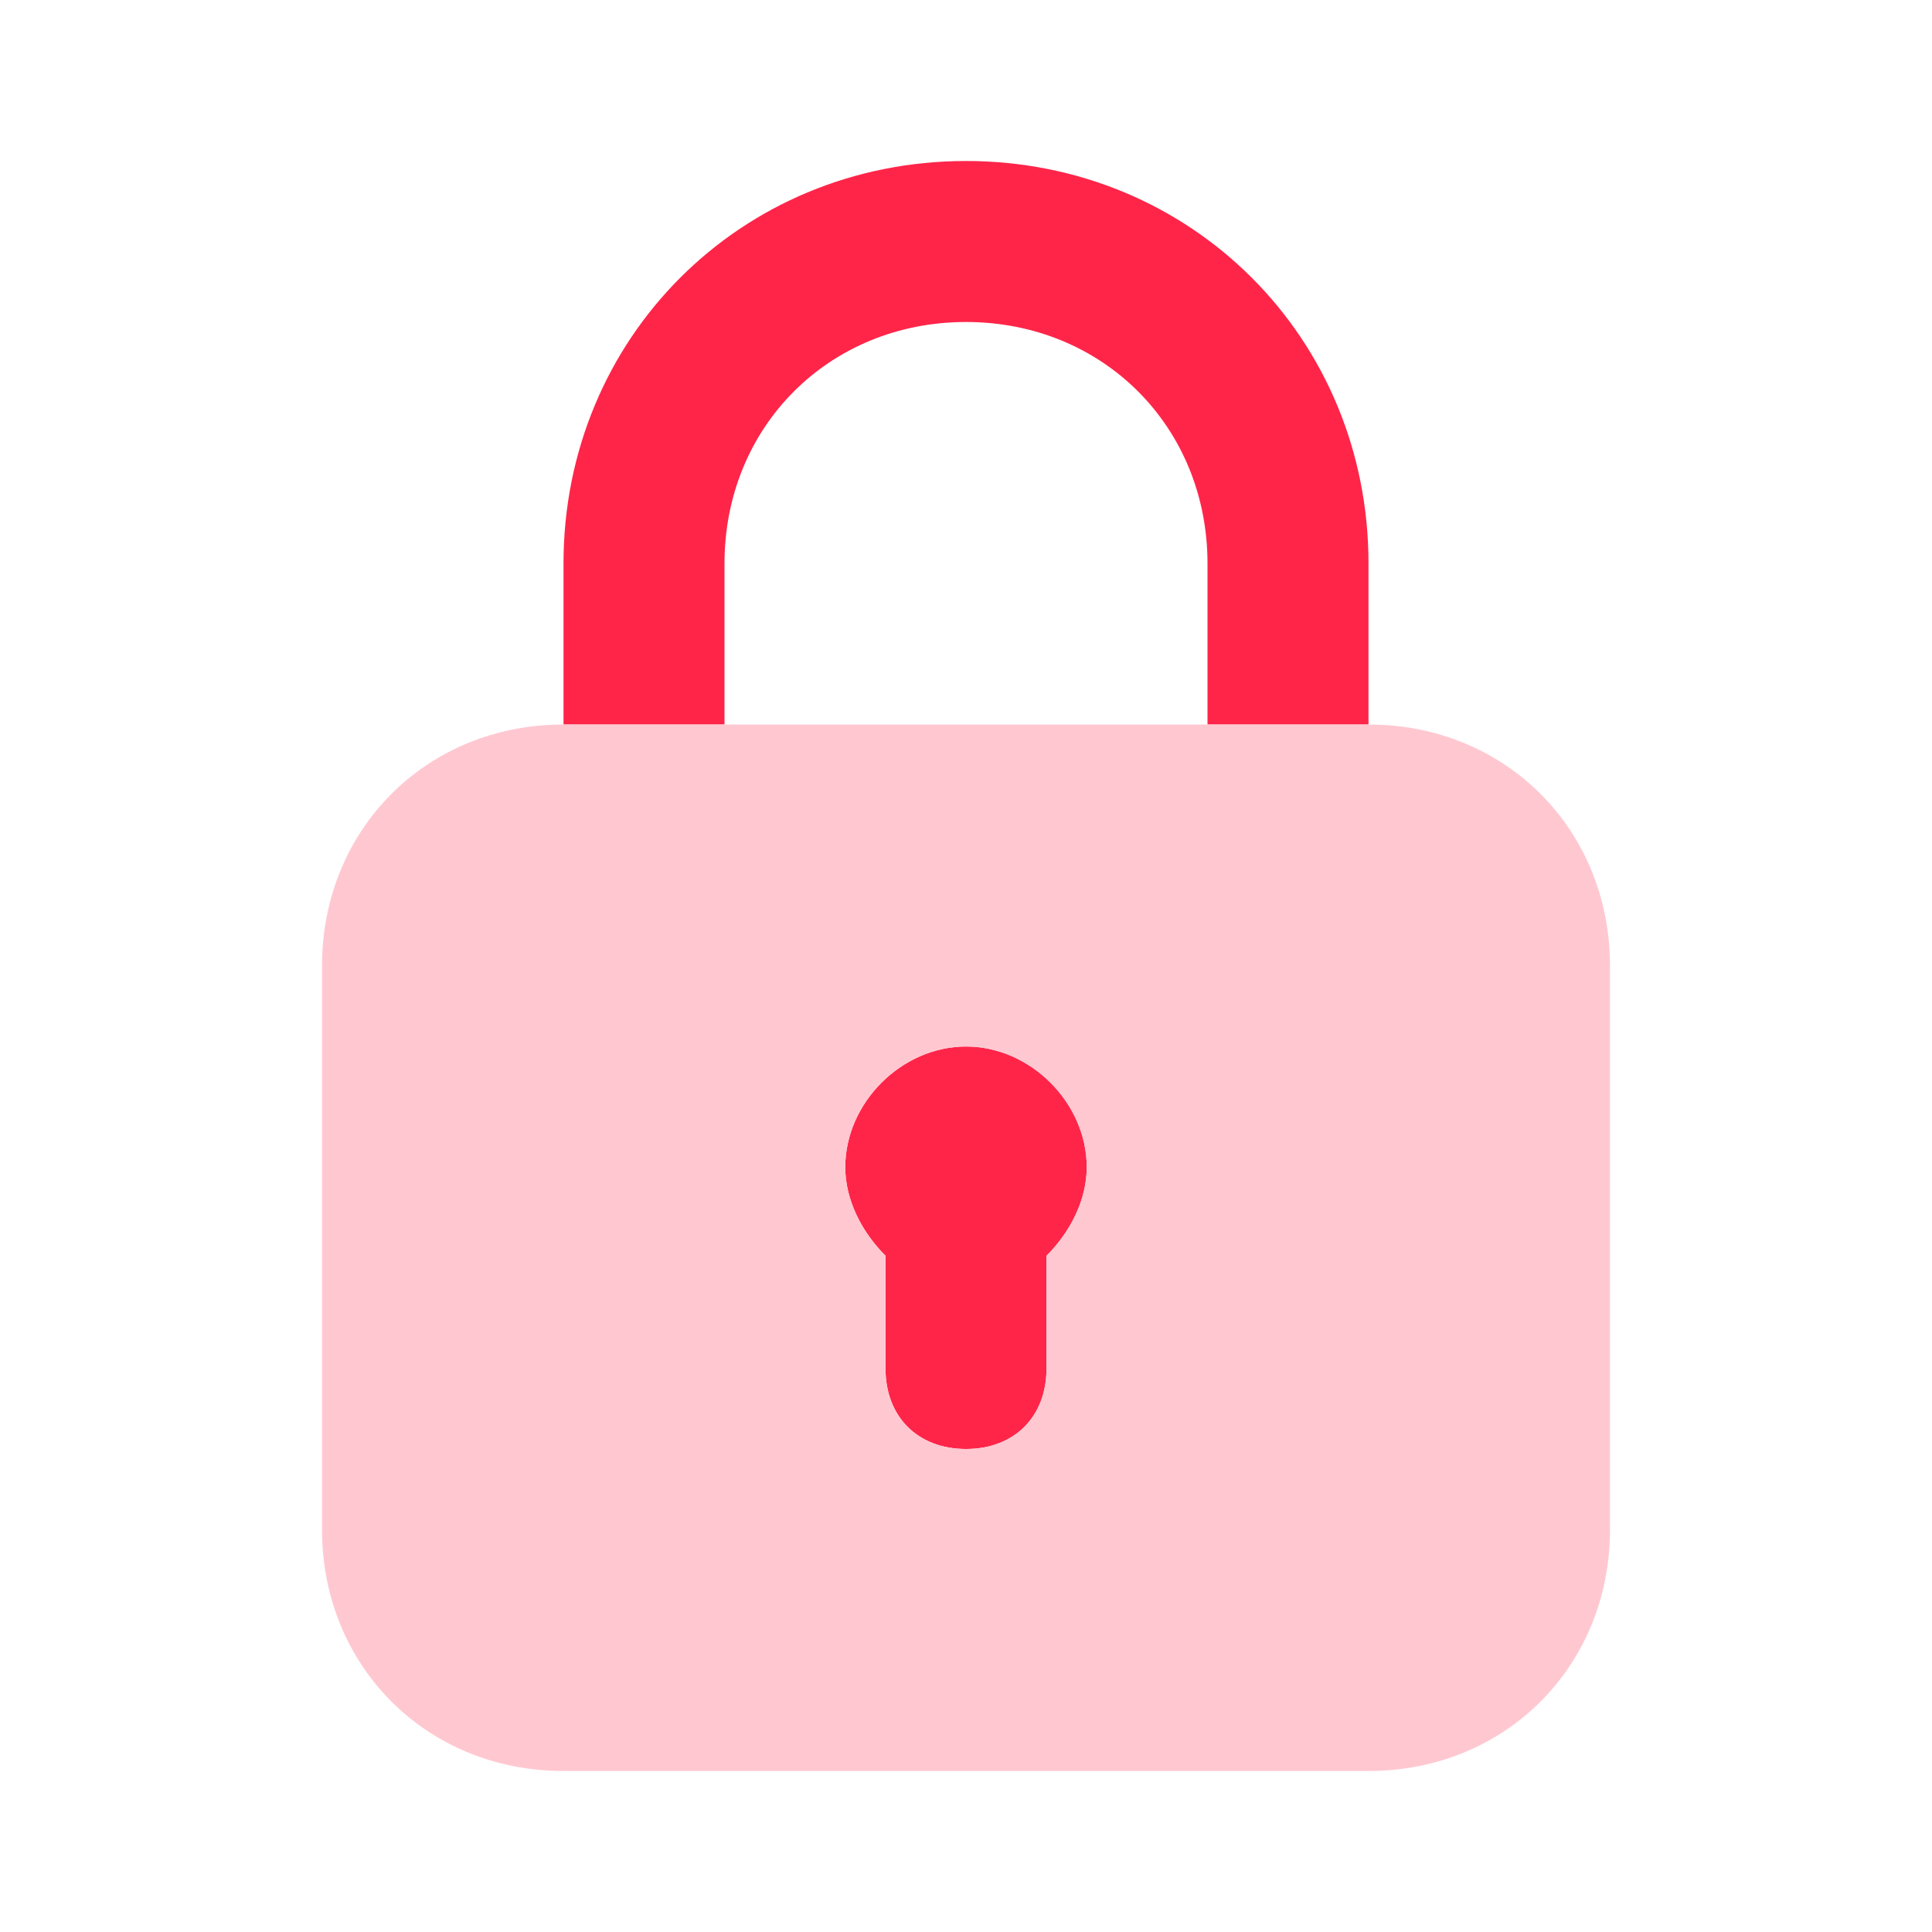<svg width="96" height="96" viewBox="0 0 96 96" fill="none" xmlns="http://www.w3.org/2000/svg">
<path d="M36 28C36 21.2 41.2 16 48 16C54.8 16 60 21.2 60 28V36H68V28C68 16.8 59.2 8 48 8C36.8 8 28 16.8 28 28V36H36V28ZM54 58C54 54.8 51.2 52 48 52C44.8 52 42 54.8 42 58C42 59.6 42.8 61.2 44 62.4V68C44 70.4 45.6 72 48 72C50.4 72 52 70.4 52 68V62.4C53.2 61.2 54 59.6 54 58Z" fill="#FF2549"/>
<path d="M68 36H28C21.2 36 16 41.2 16 48V76C16 82.8 21.2 88 28 88H68C74.8 88 80 82.8 80 76V48C80 41.2 74.8 36 68 36ZM52 62.4V68C52 70.4 50.4 72 48 72C45.6 72 44 70.4 44 68V62.4C42.8 61.2 42 59.6 42 58C42 54.8 44.8 52 48 52C51.2 52 54 54.8 54 58C54 59.6 53.2 61.2 52 62.4Z" fill="#FFC8D1"/>
</svg>
